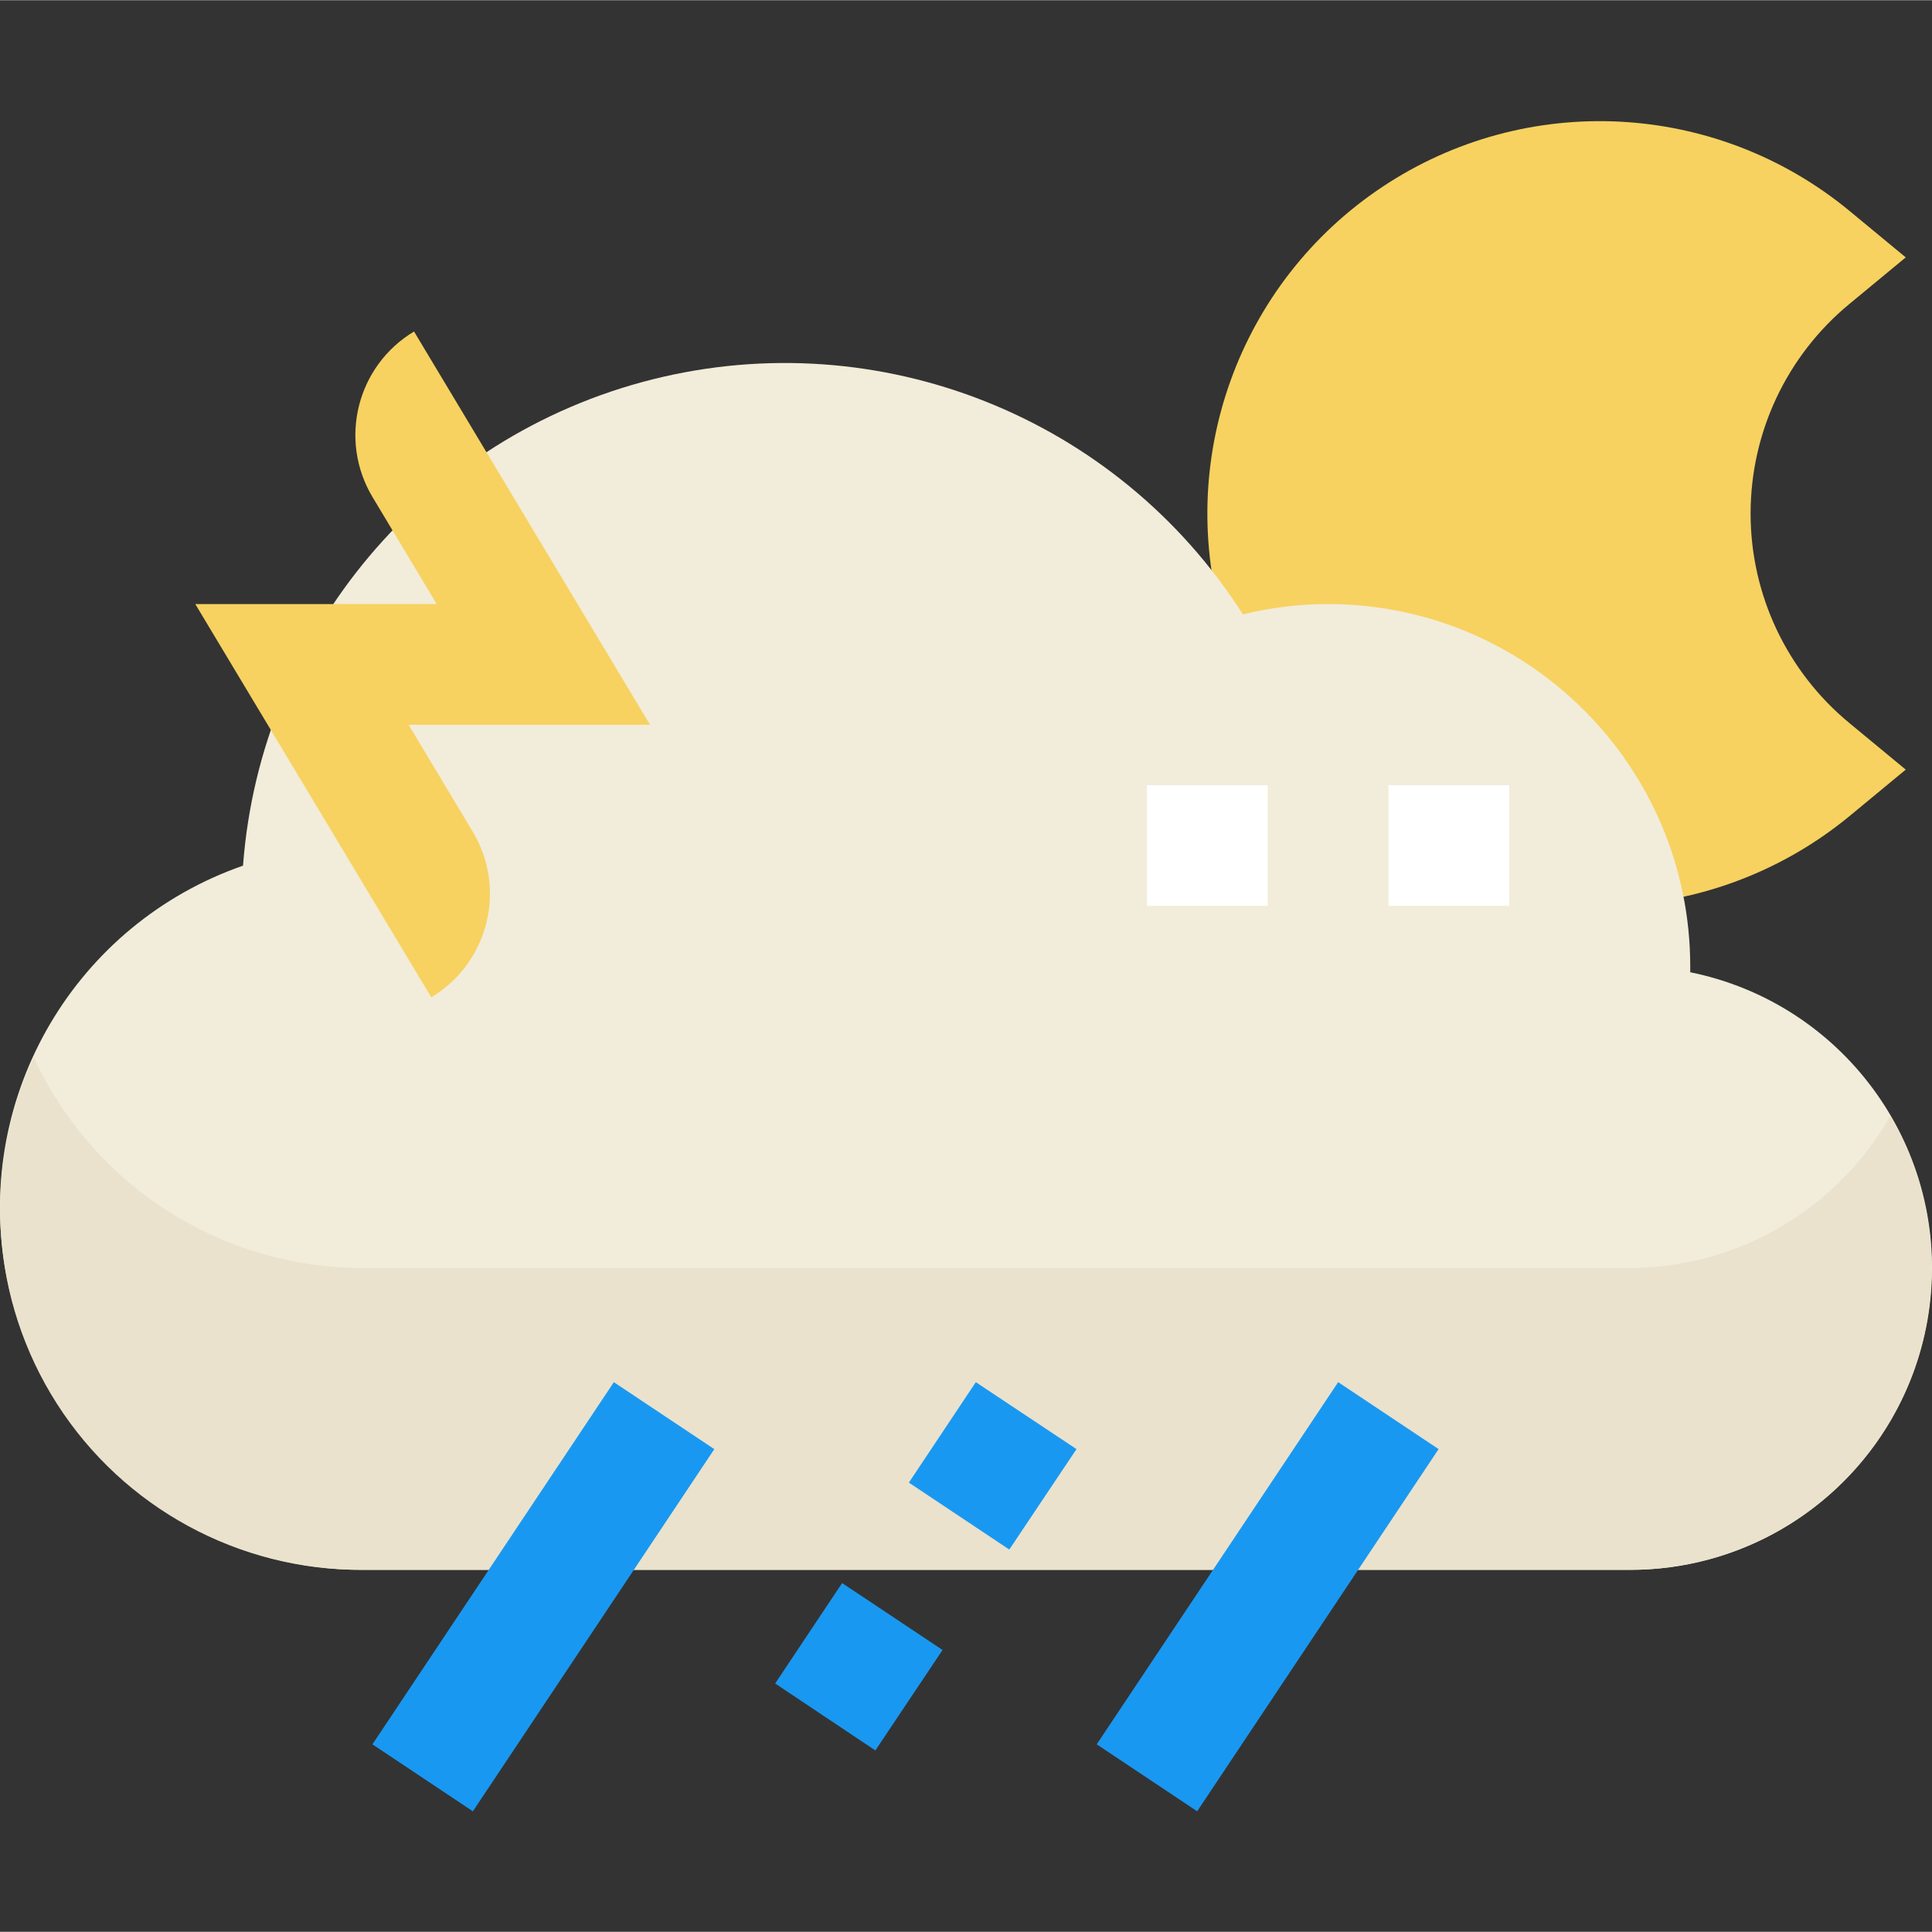 <svg height="512pt" viewBox="0 -32 512.113 512" width="512pt" xmlns="http://www.w3.org/2000/svg"><rect x="0" y="-32" width="512.113" height="512" fill="#333333" stroke="none"/><path d="m424.031 208.059c-45.84-.008-86.27-30.023-99.539-73.902-13.266-43.879 3.762-91.27 41.922-116.672 38.16-25.402 88.449-22.824 123.812 6.348l14.926 12.336-14.926 12.336c-16.59 13.68-26.199 34.055-26.199 55.555 0 21.496 9.609 41.871 26.199 55.551l14.926 12.336-14.926 12.336c-18.645 15.355-42.039 23.762-66.195 23.777zm0 0" fill="#f7d260"/><path d="m432.031 384.059h-336c-46.844.016-86.859-33.781-94.684-79.969-7.824-46.188 18.832-91.277 63.07-106.688 4.637-61.844 48.352-113.773 108.496-128.887 60.148-15.117 123.219 9.973 156.543 62.277 7.391-1.812 14.969-2.73 22.574-2.734 53 .051 95.949 43 96 96v1.598c40.281 8.18 67.809 45.547 63.676 86.441-4.129 40.891-38.574 72-79.676 71.961zm0 0" fill="#f2ecda"/><path d="m432.031 304.059h-336c-37.418-.043-71.402-21.828-87.07-55.809-13.816 29.652-11.484 64.316 6.172 91.859 17.656 27.539 48.184 44.125 80.898 43.949h336c28.66.035 55.141-15.277 69.406-40.133s14.125-55.449-.363-80.172c-14.129 24.836-40.469 40.211-69.043 40.305zm0 0" fill="#eae2cc"/><path d="m368.031 176.059h32v32h-32zm0 0" fill="#fff"/><path d="m304.031 176.059h32v32h-32zm0 0" fill="#fff"/><path d="m114.32 232.297-62.559-104.238h64l-16.992-28.32c-9.105-15.16-4.188-34.828 10.977-43.922l62.559 104.242h-64l16.992 28.316c9.105 15.16 4.188 34.828-10.977 43.922zm0 0" fill="#f7d260"/><g fill="#1998f1"><path d="m98.715 430.316 64-96 26.625 17.75-64 96zm0 0"/><path d="m290.703 430.309 64-96 26.625 17.75-63.996 96zm0 0"/><path d="m232.031 431.93-26.559-17.746 17.746-26.621 26.621 17.742zm35.504-53.25-26.621-17.742 17.742-26.625 26.688 17.746zm0 0"/></g></svg>